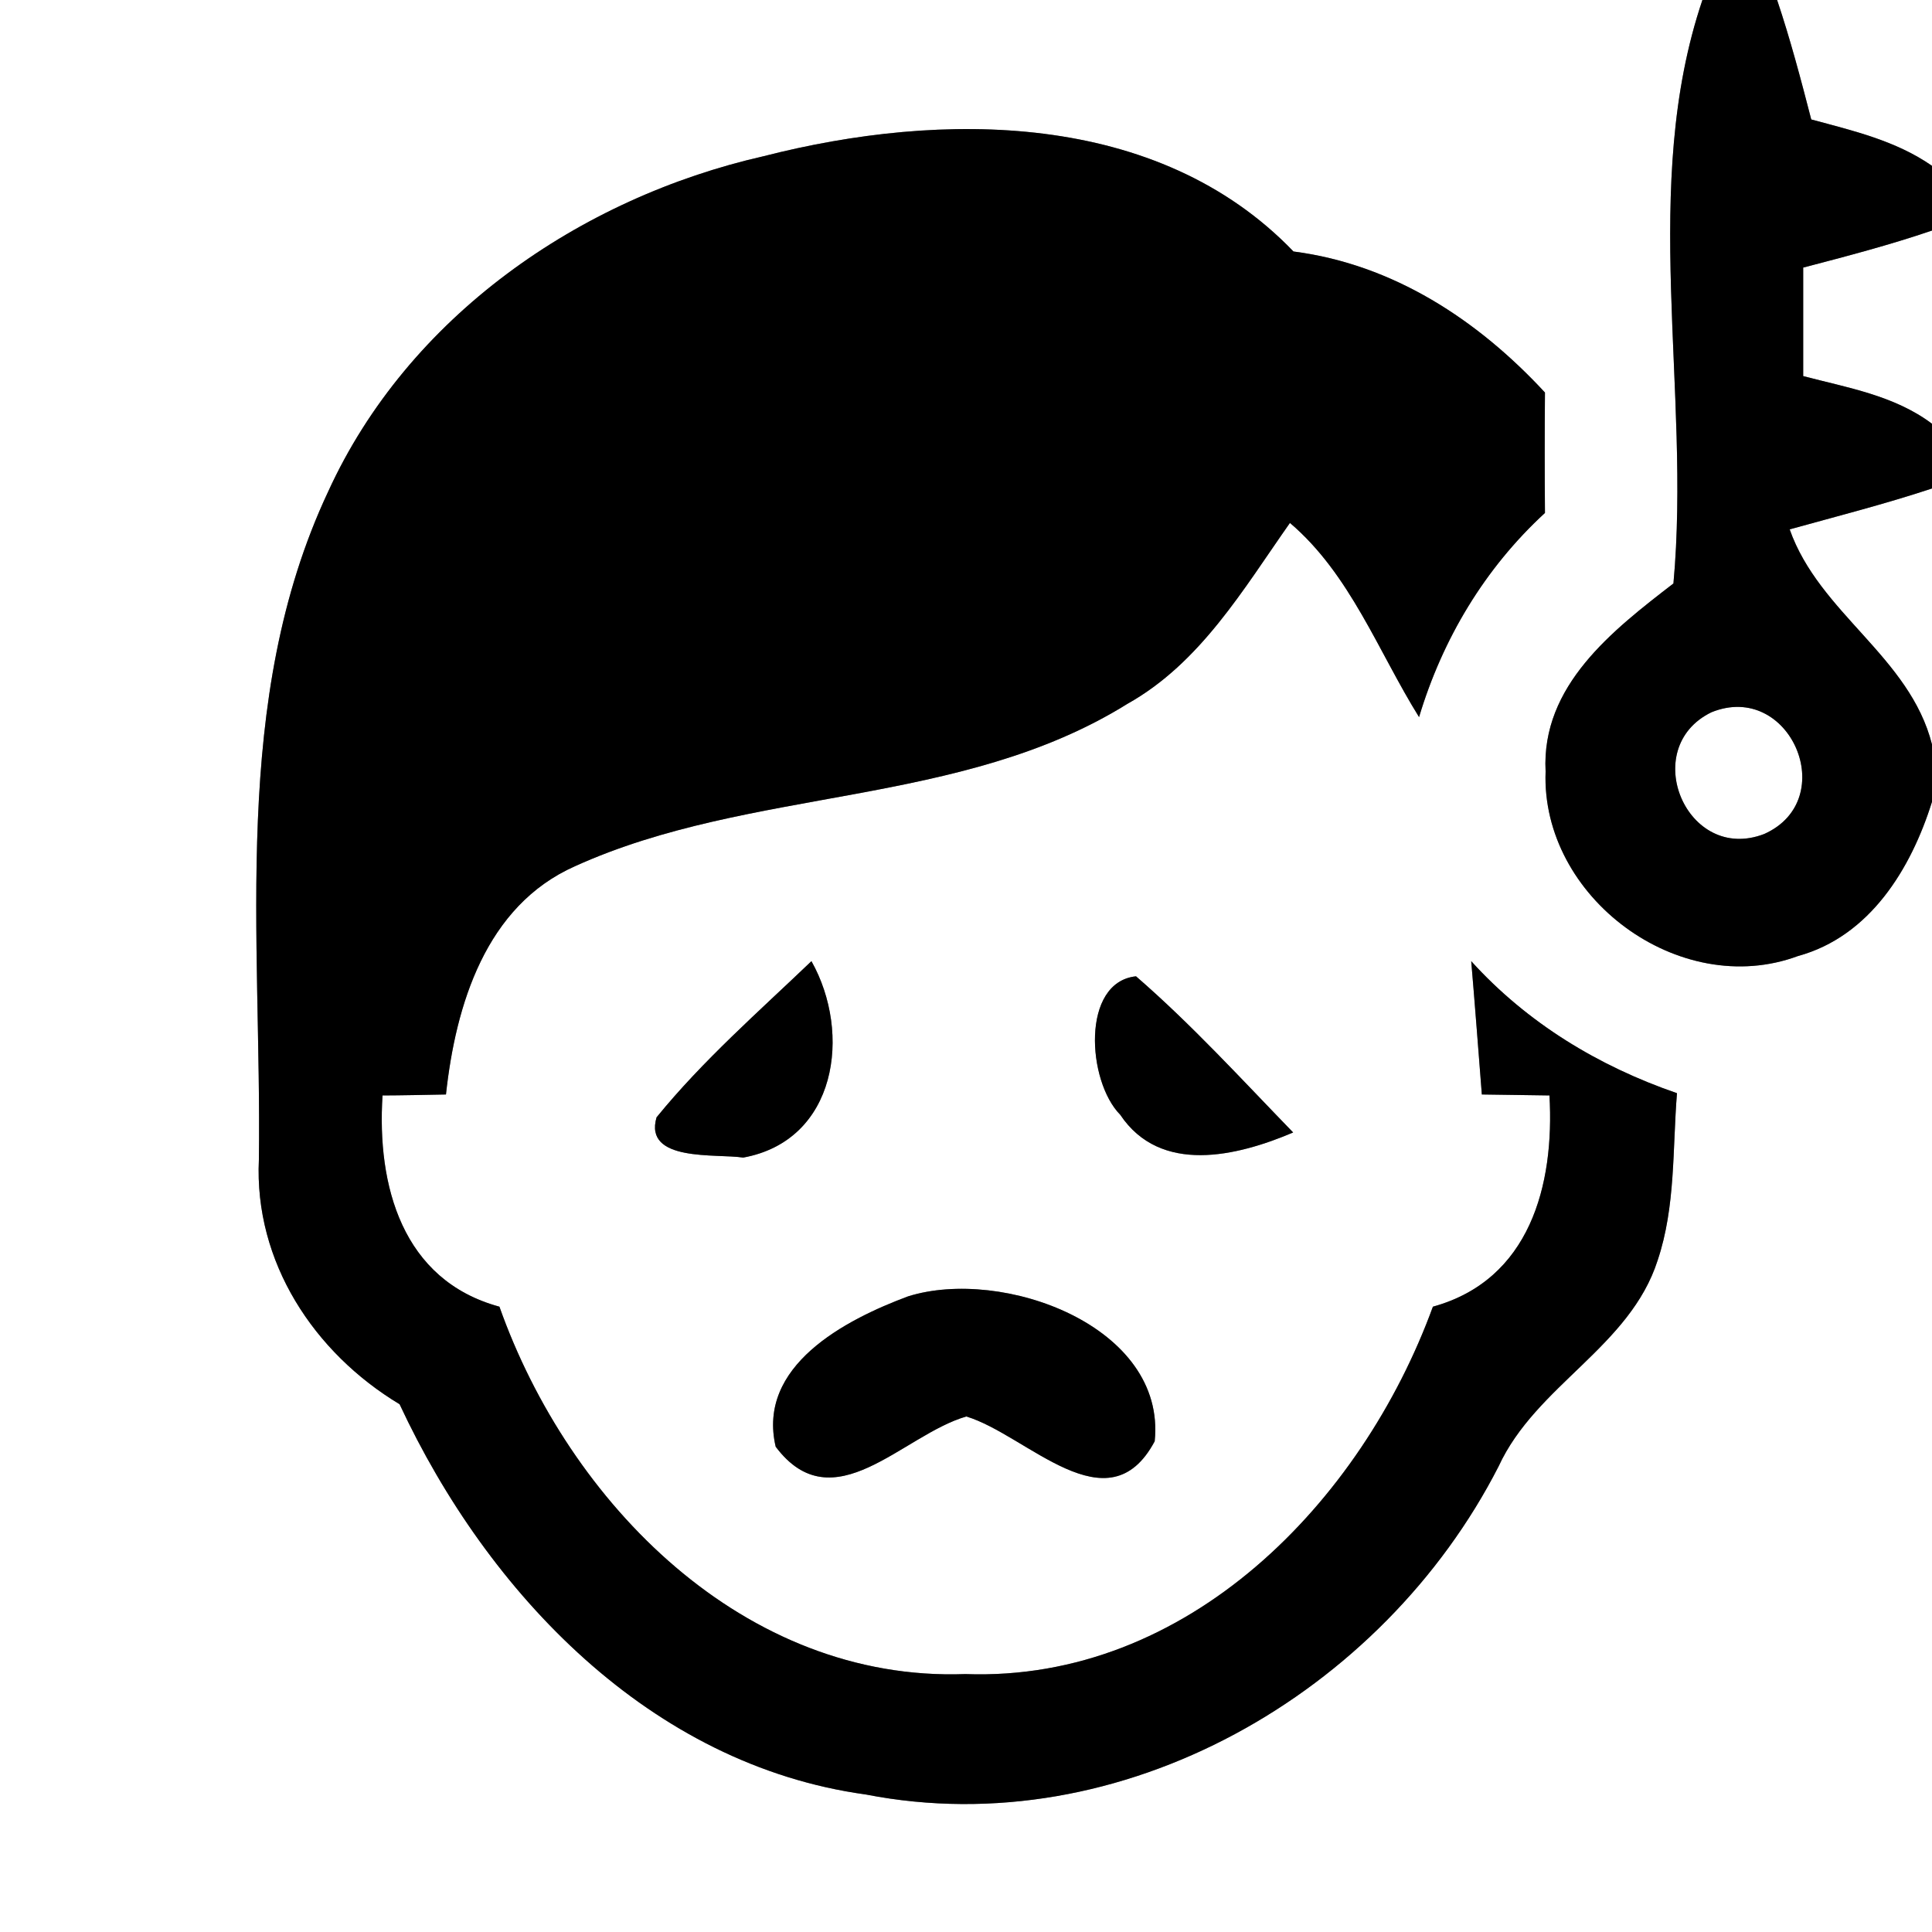 <?xml version="1.0" encoding="UTF-8" ?>
<!DOCTYPE svg PUBLIC "-//W3C//DTD SVG 1.1//EN" "http://www.w3.org/Graphics/SVG/1.1/DTD/svg11.dtd">
<svg width="60pt" height="60pt" viewBox="0 0 60 60" version="1.1" xmlns="http://www.w3.org/2000/svg">
<rect x="0" y="0" width="60" height="60" fill="#808080" stroke="none"/>
<g id="#ffffffff">
<path fill="#ffffff" opacity="1.00" d=" M 0.00 0.00 L 52.87 0.00 C 50.92 5.77 52.52 12.12 51.97 18.12 C 50.09 19.57 47.86 21.29 48.00 23.96 C 47.85 27.86 52.15 31.06 55.84 29.69 C 58.07 29.08 59.35 26.98 60.00 24.90 L 60.00 60.00 L 0.00 60.00 L 0.00 0.00 M 23.72 4.85 C 17.99 6.15 12.67 9.84 10.19 15.27 C 7.15 21.74 8.13 29.09 8.04 36.01 C 7.89 39.19 9.75 42.01 12.41 43.61 C 15.15 49.49 20.20 54.81 26.89 55.73 C 34.84 57.28 42.94 52.58 46.54 45.54 C 47.70 43.02 50.62 41.83 51.48 39.14 C 52.04 37.47 51.94 35.68 52.08 33.95 C 49.64 33.11 47.43 31.77 45.69 29.85 C 45.78 30.89 45.94 32.96 46.02 33.99 C 46.55 34.00 47.60 34.01 48.12 34.02 C 48.28 36.81 47.51 39.75 44.50 40.58 C 42.28 46.66 36.88 52.24 29.98 51.99 C 23.11 52.24 17.67 46.68 15.51 40.58 C 12.49 39.76 11.70 36.82 11.88 34.02 C 12.37 34.02 13.36 34.00 13.85 33.99 C 14.15 31.22 15.08 28.13 17.86 26.90 C 23.33 24.42 29.82 25.09 35.01 21.86 C 37.28 20.59 38.61 18.30 40.06 16.24 C 41.93 17.83 42.80 20.23 44.07 22.27 C 44.80 19.84 46.11 17.65 47.98 15.93 C 47.97 14.68 47.97 13.44 47.98 12.19 C 45.90 9.94 43.27 8.21 40.17 7.81 C 35.95 3.42 29.23 3.44 23.72 4.85 M 20.39 34.70 C 19.98 36.10 22.26 35.82 23.08 35.95 C 25.99 35.42 26.46 32.09 25.20 29.85 C 23.56 31.42 21.83 32.93 20.39 34.70 M 34.79 34.62 C 36.04 36.49 38.42 35.91 40.16 35.17 C 38.56 33.52 37.01 31.82 35.28 30.32 C 33.57 30.50 33.76 33.58 34.79 34.62 M 28.20 40.26 C 26.24 40.99 23.50 42.42 24.09 44.93 C 25.88 47.31 28.03 44.56 30.01 43.99 C 31.90 44.56 34.41 47.48 35.86 44.76 C 36.23 41.18 31.13 39.34 28.20 40.26 Z" />
<path fill="#ffffff" opacity="1.00" d=" M 55.19 0.00 L 60.00 0.00 L 60.00 5.15 C 58.88 4.37 57.55 4.06 56.25 3.71 C 55.93 2.47 55.60 1.22 55.19 0.00 Z" />
<path fill="#ffffff" opacity="1.00" d=" M 56.00 8.31 C 57.34 7.96 58.68 7.61 60.00 7.16 L 60.00 13.16 C 58.83 12.28 57.37 12.04 56.00 11.68 C 56.00 10.56 56.00 9.43 56.00 8.31 Z" />
<path fill="#ffffff" opacity="1.00" d=" M 55.58 16.44 C 57.06 16.03 58.55 15.65 60.00 15.17 L 60.00 23.12 C 59.31 20.39 56.50 19.05 55.58 16.44 Z" />
<path fill="#ffffff" opacity="1.00" d=" M 53.15 22.12 C 55.59 21.13 57.18 24.83 54.79 25.90 C 52.38 26.83 50.87 23.23 53.15 22.12 Z" />
</g>
<g id="#000000ff">
<path fill="#000000" opacity="1.00" d=" M 52.87 0.00 L 55.19 0.00 C 55.60 1.22 55.93 2.47 56.25 3.71 C 57.55 4.06 58.88 4.37 60.00 5.15 L 60.00 7.16 C 58.68 7.61 57.34 7.96 56.00 8.31 C 56.00 9.43 56.00 10.56 56.00 11.68 C 57.37 12.04 58.83 12.28 60.00 13.16 L 60.00 15.17 C 58.55 15.65 57.06 16.03 55.58 16.44 C 56.50 19.05 59.31 20.39 60.00 23.12 L 60.00 24.90 C 59.35 26.98 58.07 29.08 55.84 29.69 C 52.15 31.06 47.85 27.86 48.00 23.96 C 47.86 21.29 50.09 19.57 51.97 18.12 C 52.52 12.12 50.92 5.77 52.87 0.00 M 53.15 22.12 C 50.87 23.23 52.38 26.83 54.79 25.90 C 57.18 24.83 55.59 21.13 53.15 22.12 Z" />
<path fill="#000000" opacity="1.00" d=" M 23.72 4.85 C 29.23 3.44 35.95 3.42 40.17 7.81 C 43.27 8.21 45.90 9.94 47.98 12.19 C 47.97 13.44 47.97 14.68 47.98 15.93 C 46.11 17.65 44.80 19.84 44.07 22.27 C 42.80 20.23 41.93 17.83 40.06 16.24 C 38.61 18.30 37.28 20.59 35.01 21.86 C 29.82 25.09 23.33 24.42 17.86 26.90 C 15.08 28.13 14.15 31.22 13.85 33.99 C 13.36 34.00 12.37 34.02 11.88 34.02 C 11.70 36.82 12.49 39.76 15.51 40.58 C 17.67 46.68 23.11 52.24 29.98 51.99 C 36.88 52.24 42.28 46.66 44.50 40.58 C 47.51 39.75 48.28 36.81 48.12 34.02 C 47.60 34.01 46.55 34.00 46.02 33.99 C 45.94 32.96 45.78 30.89 45.69 29.85 C 47.43 31.77 49.64 33.11 52.08 33.95 C 51.94 35.68 52.04 37.47 51.48 39.14 C 50.62 41.83 47.70 43.02 46.54 45.54 C 42.94 52.58 34.84 57.28 26.89 55.73 C 20.20 54.81 15.15 49.49 12.41 43.61 C 9.75 42.01 7.89 39.19 8.04 36.01 C 8.13 29.09 7.15 21.74 10.19 15.27 C 12.67 9.84 17.99 6.15 23.72 4.85 Z" />
<path fill="#000000" opacity="1.00" d=" M 20.39 34.70 C 21.83 32.93 23.56 31.42 25.20 29.85 C 26.46 32.09 25.99 35.42 23.08 35.95 C 22.26 35.82 19.98 36.10 20.39 34.70 Z" />
<path fill="#000000" opacity="1.00" d=" M 34.79 34.62 C 33.76 33.58 33.57 30.50 35.28 30.32 C 37.01 31.82 38.56 33.52 40.16 35.17 C 38.42 35.91 36.04 36.49 34.79 34.62 Z" />
<path fill="#000000" opacity="1.00" d=" M 28.20 40.26 C 31.13 39.34 36.23 41.18 35.86 44.76 C 34.41 47.48 31.90 44.56 30.01 43.99 C 28.03 44.56 25.88 47.31 24.09 44.93 C 23.50 42.42 26.24 40.99 28.20 40.26 Z" />
</g>
</svg>
